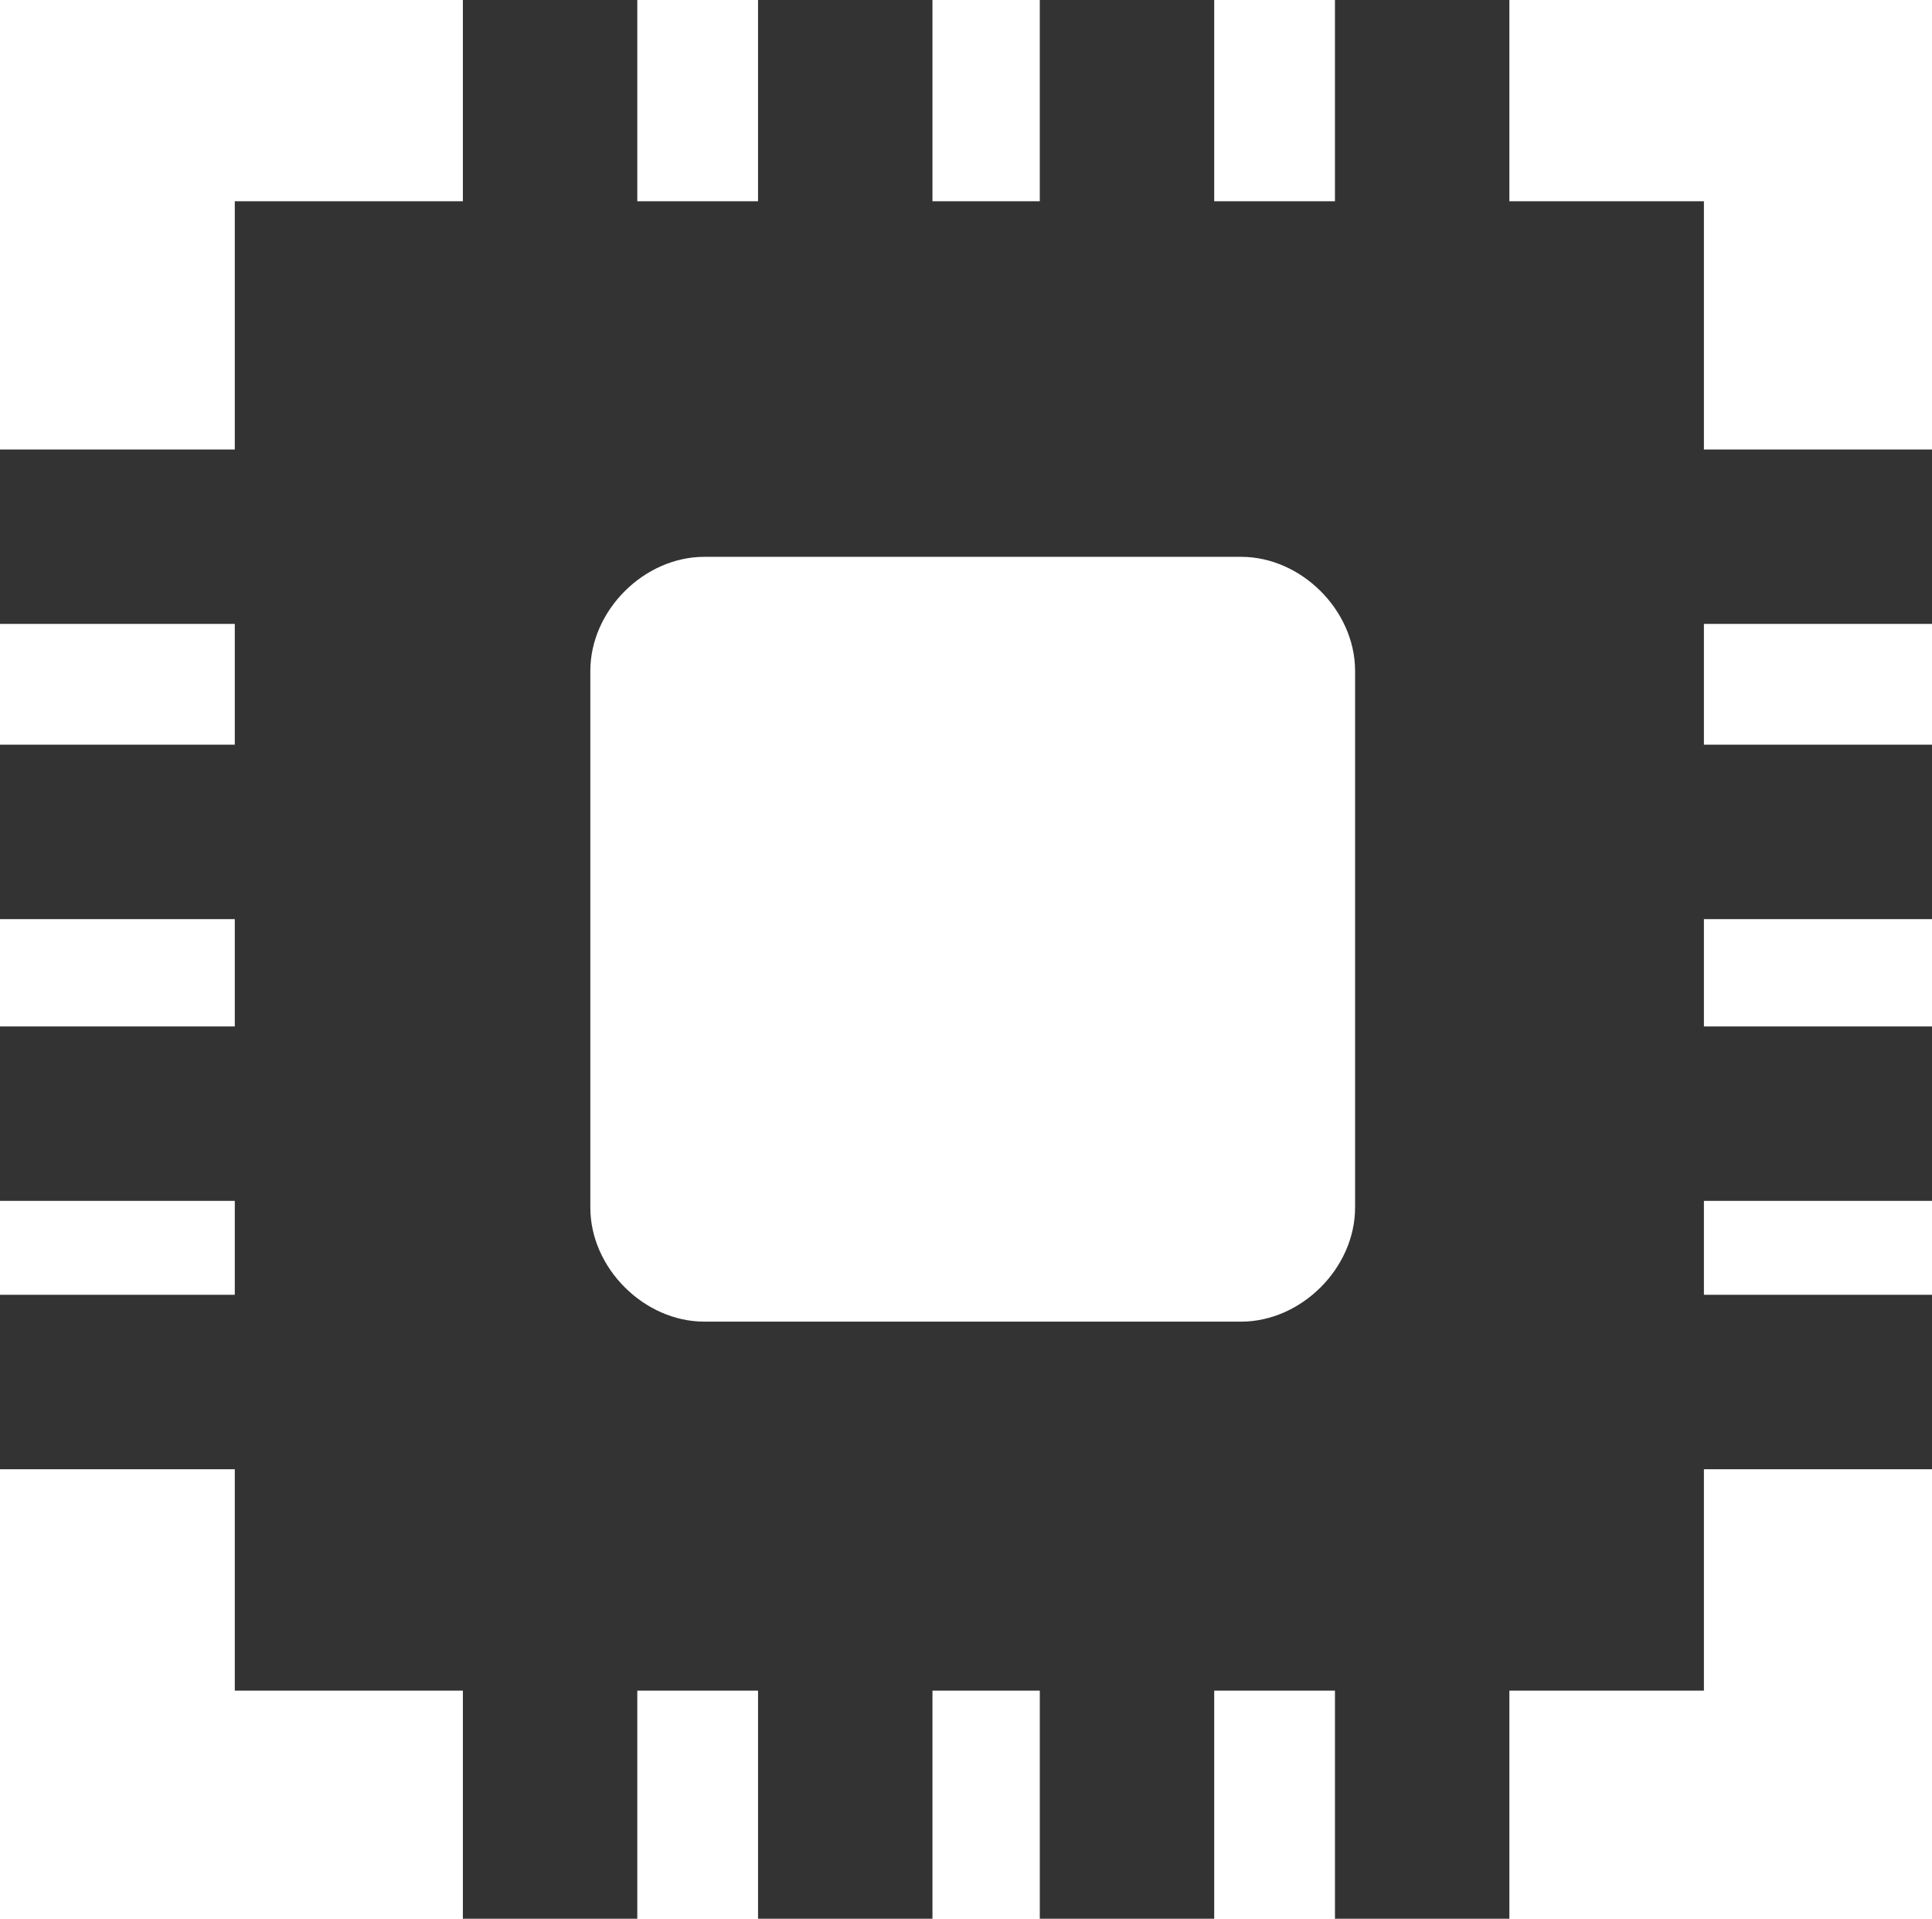 <?xml version="1.0" encoding="utf-8"?>
<!-- Generator: Adobe Illustrator 17.1.0, SVG Export Plug-In . SVG Version: 6.00 Build 0)  -->
<!DOCTYPE svg PUBLIC "-//W3C//DTD SVG 1.1//EN" "http://www.w3.org/Graphics/SVG/1.1/DTD/svg11.dtd">
<svg version="1.1" id="Layer_1" xmlns="http://www.w3.org/2000/svg" xmlns:xlink="http://www.w3.org/1999/xlink" x="0px" y="0px"
	 viewBox="-114.4 55.7 28.8 28.6" enable-background="new -114.4 55.7 28.8 28.6" xml:space="preserve">
<path fill="#333333" d="M-85.6,65v-2.6H-89v-3.7h-2.9v-3h-2.6v3h-1.8v-3h-2.6v3h-1.6v-3h-2.6v3h-1.8v-3h-2.6v3h-3.4v3.7h-3.7V65h3.7
	v1.8h-3.7v2.6h3.7v1.6h-3.7v2.6h3.7v1.4h-3.7v2.6h3.7v3.3h3.4v3.6h2.6v-3.6h1.8v3.6h2.6v-3.6h1.6v3.6h2.6v-3.6h1.8v3.6h2.6v-3.6h2.9
	v-3.3h3.4v-2.6H-89v-1.4h3.4v-2.6H-89v-1.6h3.4v-2.6H-89V65H-85.6z M-94.2,73.7c0,0.9-0.8,1.7-1.7,1.7h-8c-0.9,0-1.7-0.8-1.7-1.7v-8
	c0-0.9,0.8-1.7,1.7-1.7h8c0.9,0,1.7,0.8,1.7,1.7V73.7z"/>
</svg>
